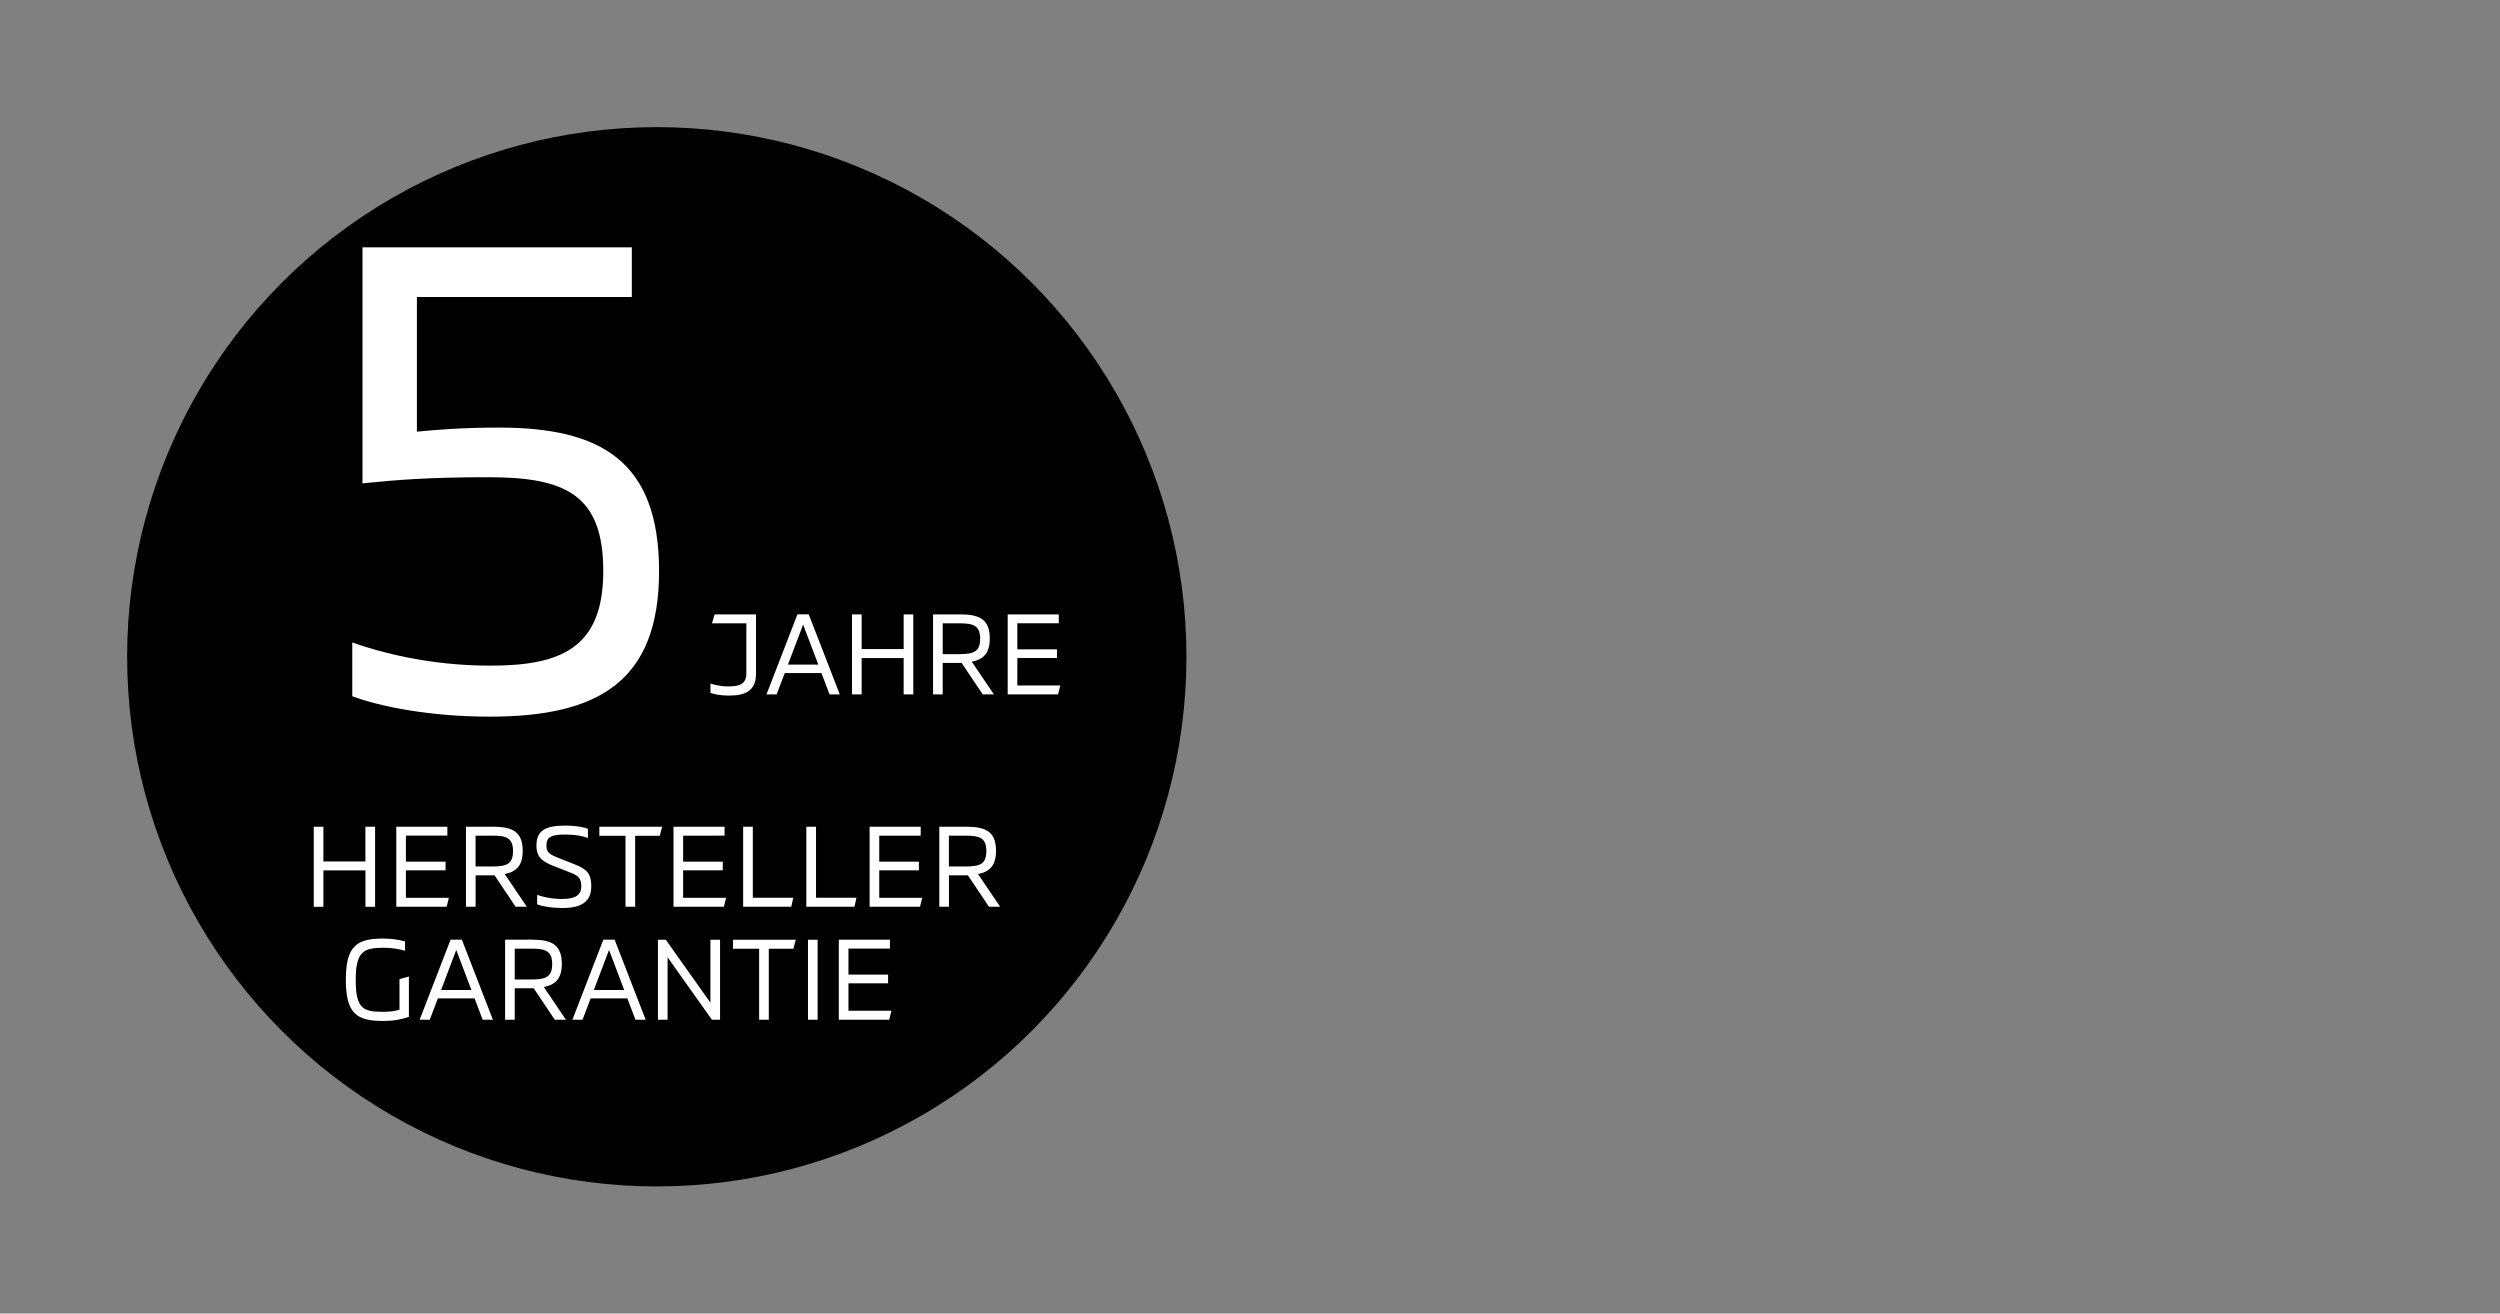 <svg xmlns="http://www.w3.org/2000/svg" viewBox="0 0 668.98 351.5" style="enable-background:new 0 0 668.98 351.5" xml:space="preserve">
    <rect x="0" y="0" width="668.98" height="351.5" fill="#808080" stroke="none"/>
    <style>.st0{fill:#fff}</style>
    <g id="Grafiken">   
        <circle cx="175.75" cy="175.75" r="141.73"/>
        
    </g>
    <g id="Text">
        <path class="st0" d="M202.3 180.3c0 4.76-3.15 5.83-7.21 5.83-2.58 0-4.25-.44-4.98-.72v-2.52c.66.25 2.43.79 4.79.79 2.46 0 4.82-.35 4.82-3.46V166.8h-9.2l.69-2.39h11.09v15.89zM219.82 180.11h-9.83l-2.17 5.7h-2.71l8.28-21.42h3.02l8.31 21.42h-2.74l-2.16-5.7zm-.85-2.27-4.06-10.71-4.06 10.71h8.12zM244.39 164.4v21.42h-2.58v-9.73h-11.24v9.73h-2.58V164.4h2.58v9.29h11.24v-9.29h2.58zM265.96 185.81h-2.99l-5.64-8.41h-5.07v8.41h-2.58V164.4h7.28c5.2 0 7.9 1.39 7.9 6.46 0 3.94-1.7 5.61-4.82 6.21l5.92 8.74zm-3.68-14.89c0-3.53-1.79-4.13-5.61-4.13h-4.41v8.25h4.41c3.81 0 5.61-.6 5.61-4.12zM283.73 183.42l-.6 2.39h-13.48V164.4h13.67v2.39h-11.09v6.96h10.61v2.33h-10.61v7.34h11.5zM100.37 221.23v21.42h-2.58v-9.73H86.54v9.73h-2.58v-21.42h2.58v9.29h11.24v-9.29h2.59zM120.12 240.25l-.6 2.39h-13.48v-21.42h13.67v2.39h-11.09v6.96h10.61v2.33h-10.61v7.34h11.5zM140.97 242.64h-2.99l-5.64-8.41h-5.07v8.41h-2.58v-21.42h7.28c5.2 0 7.9 1.39 7.9 6.46 0 3.94-1.7 5.61-4.82 6.2l5.92 8.76zm-3.69-14.9c0-3.53-1.79-4.13-5.61-4.13h-4.41v8.25h4.41c3.82.01 5.61-.59 5.61-4.12zM143.74 242.01v-2.55c1.32.47 3.65 1.1 6.74 1.1 3.87 0 5.07-1.35 5.07-3.37 0-1.98-.6-2.8-2.87-3.68l-4.5-1.76c-2.9-1.13-4.63-2.27-4.63-5.45 0-4 2.27-5.38 7.75-5.38 2.71 0 4.76.41 6.02.85v2.46c-1.32-.5-3.4-.91-5.98-.91-3.91 0-5.13.66-5.13 3.06 0 1.86 1.17 2.39 3.5 3.31l4.16 1.64c3.28 1.26 4.35 2.65 4.35 5.76 0 3.53-1.76 5.89-7.72 5.89-3.01-.02-5.21-.4-6.76-.97zM167.37 223.65h-6.99v-2.42h16.82l-.66 2.42h-6.58v18.99h-2.58v-18.99zM194.3 240.25l-.6 2.39h-13.48v-21.42h13.67v2.39H182.8v6.96h10.61v2.33H182.8v7.34h11.5zM198.87 221.23h2.58v18.99h10.83l-.54 2.42h-12.88v-21.41zM215.78 221.23h2.58v18.99h10.83l-.54 2.42h-12.88v-21.41zM246.78 240.25l-.6 2.39H232.7v-21.42h13.67v2.39h-11.09v6.96h10.61v2.33h-10.61v7.34h11.5zM267.63 242.64h-2.99l-5.64-8.41h-5.07v8.41h-2.58v-21.42h7.28c5.2 0 7.9 1.39 7.9 6.46 0 3.94-1.7 5.61-4.82 6.2l5.92 8.76zm-3.69-14.9c0-3.53-1.79-4.13-5.61-4.13h-4.41v8.25h4.41c3.82.01 5.61-.59 5.61-4.12z"/>
        <g>
            <path class="st0" d="M92.54 262.2c0-9.1 2.96-11.05 9.92-11.05 2.49 0 4.35.35 5.92.76v2.49c-1.76-.47-3.43-.79-5.73-.79-5.32 0-7.46.94-7.46 8.6 0 7.68 1.95 8.54 7.21 8.54 1.95 0 3.21-.16 4.5-.57v-8.16l2.52-.72v10.8c-2.11.72-4.06 1.1-6.96 1.1-6.86-.01-9.92-1.84-9.92-11zM127 267.17h-9.83l-2.17 5.7h-2.71l8.28-21.42h3.02l8.31 21.42h-2.74l-2.16-5.7zm-.85-2.26-4.06-10.71-4.06 10.71h8.12zM151.44 272.87h-2.99l-5.64-8.41h-5.07v8.41h-2.58v-21.42h7.27c5.2 0 7.91 1.39 7.91 6.46 0 3.94-1.7 5.61-4.82 6.2l5.92 8.76zm-3.68-14.89c0-3.53-1.8-4.13-5.61-4.13h-4.41v8.25h4.41c3.81 0 5.61-.6 5.61-4.12zM167.88 267.17h-9.83l-2.17 5.7h-2.71l8.28-21.42h3.02l8.31 21.42h-2.74l-2.16-5.7zm-.85-2.26-4.06-10.71-4.06 10.71h8.12zM176.05 251.46h2.11l11.94 16.85v-16.85h2.58v21.42h-2.17l-11.87-16.72v16.72h-2.58v-21.42zM203.13 253.88h-6.99v-2.42h16.82l-.66 2.42h-6.58v18.99h-2.58v-18.99zM216.21 251.46h2.58v21.42h-2.58v-21.42zM238.54 270.48l-.6 2.39h-13.48v-21.42h13.67v2.39h-11.09v6.96h10.61v2.33h-10.61v7.34h11.5z"/>
        </g>
       
       
       
        <g>
            <path class="st0" d="M176.36 152.82c0 29.67-16.38 38.95-45.32 38.95-16.02 0-29.48-2.73-36.77-5.46v-14.38c7.28 2.55 20.38 6.19 36.95 6.19 18.93 0 30.21-4.73 30.21-25.3 0-20.2-9.83-25.12-30.58-25.12-16.56 0-24.75.73-33.85 1.64V66.18h72.07v13.29h-57.51v36.04c5.64-.55 12.19-1.09 22.02-1.09 26.94 0 42.78 8.73 42.78 38.4z"/>
        </g>
       
    </g>
</svg>